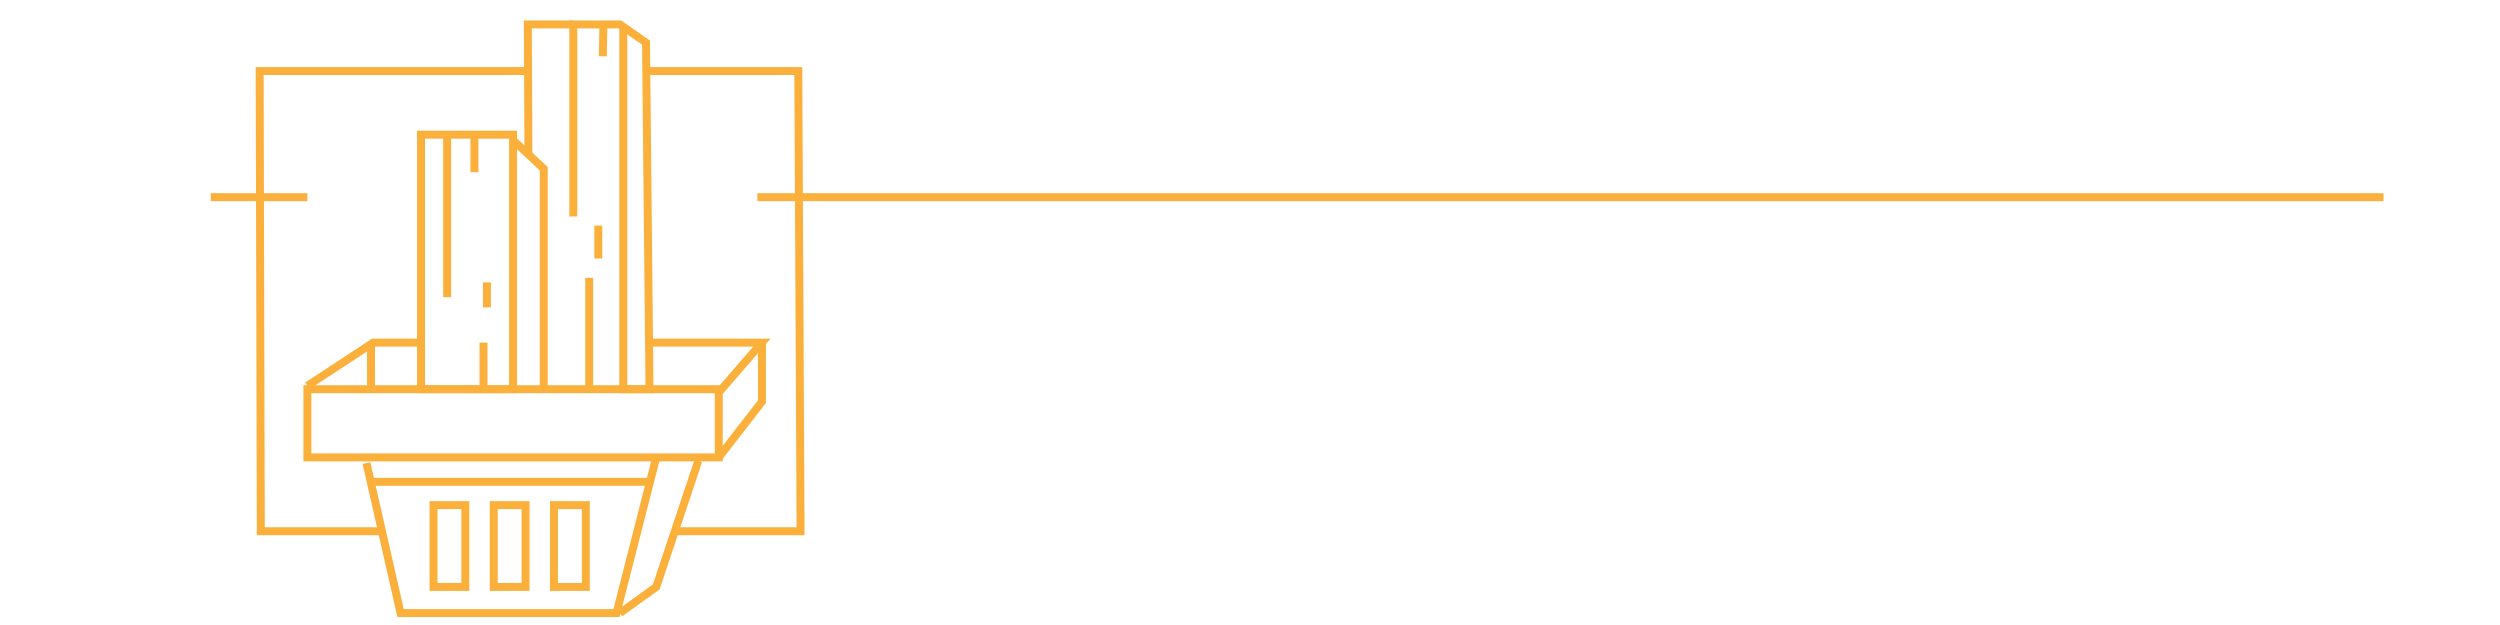 <?xml version="1.0" encoding="utf-8"?>
<!-- Generator: Adobe Illustrator 22.0.0, SVG Export Plug-In . SVG Version: 6.00 Build 0)  -->
<svg version="1.1" xmlns="http://www.w3.org/2000/svg" xmlns:xlink="http://www.w3.org/1999/xlink" x="0px" y="0px"
	 viewBox="0 0 2200 550" style="enable-background:new 0 0 2200 550;" xml:space="preserve">
<style type="text/css">
	.st0{display:none;}
	.st1{display:inline;fill:#1A1A1A;}
	.st2{fill:none;stroke:#FBB03B;stroke-width:7;stroke-miterlimit:10;}
</style>
<g id="Слой_2" class="st0">
	<rect x="-0.5" y="-0.5" class="st1" width="2200" height="550"/>
</g>
<g id="Слой_1">
	<path class="st2" d="M102.5-506.5"/>
	<path class="st2" d="M102.5,1292.5"/>
	<polyline class="st2" points="462.5,62.5 228.5,62.5 229.5,467.5 335.5,467.5 	"/>
	<polyline class="st2" points="594.5,467.5 704.5,467.5 702.5,62.5 571.5,62.5 	"/>
	<polyline class="st2" points="322.5,407.5 352.5,539.5 542.5,539.5 577.5,402.5 	"/>
	<rect x="381.5" y="444.5" class="st2" width="28" height="72"/>
	<rect x="434.5" y="444.5" class="st2" width="28" height="72"/>
	<rect x="487.5" y="444.5" class="st2" width="28" height="72"/>
	<polyline class="st2" points="545.5,539.5 577.5,516.5 614.5,405.5 	"/>
	<line class="st2" x1="326.3" y1="424" x2="571.5" y2="424"/>
	<path class="st2" d="M270.5,402.5"/>
	<rect x="270.5" y="342.5" class="st2" width="362" height="60"/>
	<polyline class="st2" points="632.5,345.3 670.5,301.5 571.5,301.5 	"/>
	<polyline class="st2" points="632.5,402.5 670.5,353.5 670.5,301.5 	"/>
	<polyline class="st2" points="548.5,21.5 548.5,342.5 571.5,342.5 571.5,336.5 568.5,37.5 545.5,21.5 504.5,21.5 504.5,190.5 	"/>
	<polyline class="st2" points="518.5,339.5 518.5,248.5 518.5,244.5 	"/>
	<line class="st2" x1="526.5" y1="227.5" x2="526.5" y2="198.5"/>
	<line class="st2" x1="531" y1="21.5" x2="530.5" y2="49.5"/>
	<rect x="370.5" y="118.5" class="st2" width="81" height="224"/>
	<polyline class="st2" points="270.5,339.5 328.5,301.5 367.5,301.5 	"/>
	<line class="st2" x1="326.5" y1="301.5" x2="326.5" y2="339.5"/>
	<line class="st2" x1="425.5" y1="339.5" x2="425.5" y2="301.5"/>
	<line class="st2" x1="393.5" y1="261.5" x2="393.5" y2="118.5"/>
	<line class="st2" x1="417.5" y1="151.5" x2="417.5" y2="118.5"/>
	<line class="st2" x1="428.5" y1="270.5" x2="428.5" y2="248.5"/>
	<polyline class="st2" points="451.5,123.3 478.5,148.5 478.5,342.5 	"/>
	<polyline class="st2" points="465,135.9 464.5,21.5 504.5,21.5 	"/>
	<line class="st2" x1="185.5" y1="173.5" x2="270.5" y2="173.5"/>
	<line class="st2" x1="666.5" y1="173.5" x2="2097.5" y2="173.5"/>
</g>
</svg>
